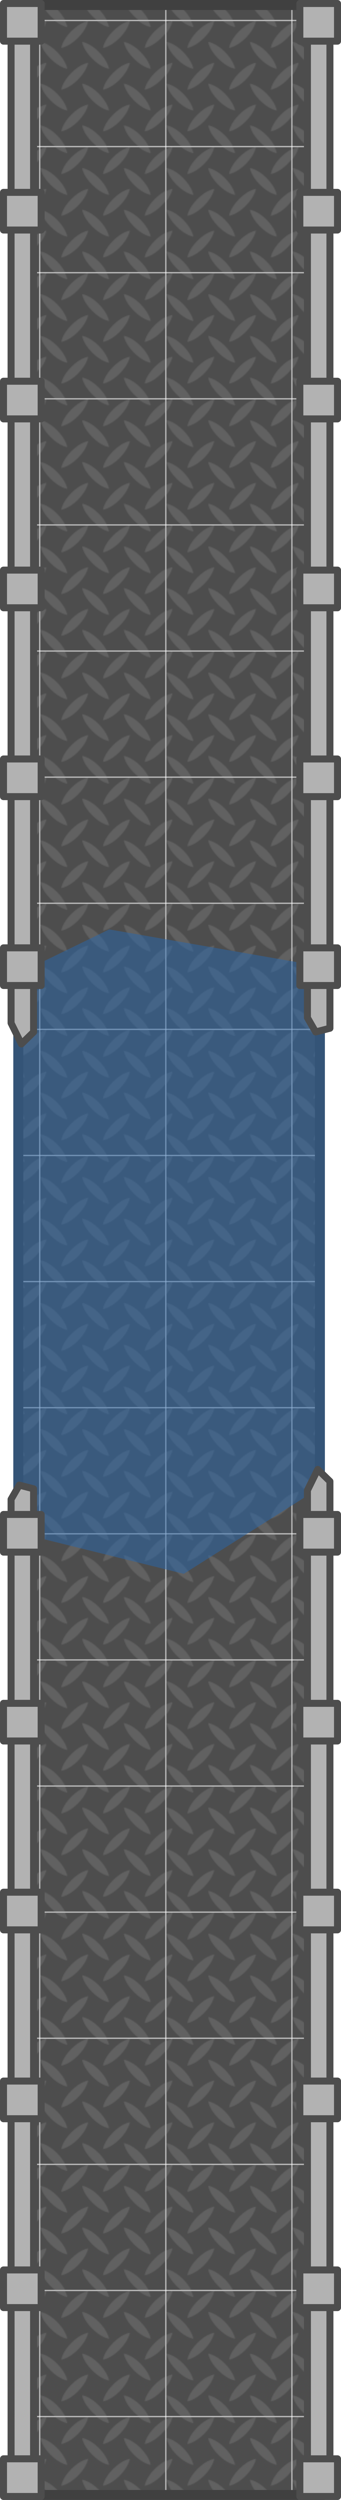 <?xml version="1.0" encoding="UTF-8" standalone="no"?>
<!-- Created with Inkscape (http://www.inkscape.org/) -->

<svg
   width="170.653"
   height="1250.874"
   viewBox="0 0 90.304 661.921"
   version="1.1"
   id="svg1"
   xmlns:xlink="http://www.w3.org/1999/xlink"
   xmlns="http://www.w3.org/2000/svg"
   xmlns:svg="http://www.w3.org/2000/svg">
  <defs
     id="defs1">
    <pattern
       xlink:href="#pattern1-5-8-4-8"
       preserveAspectRatio="xMidYMid"
       id="pattern14"
       patternTransform="matrix(0.265,0,0,0.265,-143.838,-328.574)" />
    <pattern
       patternUnits="userSpaceOnUse"
       width="125.213"
       height="125.213"
       patternTransform="translate(168.768,406.256)"
       preserveAspectRatio="xMidYMid"
       id="pattern1-5-8-4-8">
      <rect
         style="fill:#4d4d4d;stroke-width:7.492;stroke-linecap:round"
         id="rect1-9-6-7-64-0"
         width="125.212"
         height="125.212"
         x="0"
         y="0" />
      <path
         id="path3003-8-7-7"
         style="opacity:0.4;fill:#808080;fill-opacity:1;stroke-width:1.262"
         d="m 14.85,0 c 7.049,5.463 12.221,6.078 12.221,6.078 0,0 -0.35,-2.4 -2.189,-6.078 z m 41.691,0 c 7.049,5.463 12.221,6.078 12.221,6.078 0,0 -0.35,-2.4 -2.189,-6.078 z m 41.674,0 c 7.049,5.463 12.221,6.078 12.221,6.078 0,0 -0.35,-2.4 -2.189,-6.078 z M 6.23,0.029 c 0,0 -2.428,0.257 -6.23,2.184 V 12.391 C 5.494,5.308 6.23,0.029 6.23,0.029 Z m 41.691,0 c 0,0 -4.217,0.435 -10.256,4.582 v -0.008 c -2.013,1.38 -4.224,3.177 -6.559,5.512 -9.3,9.31 -10.086,16.805 -10.086,16.805 0,0 7.406,-0.766 16.637,-9.918 C 46.957,7.697 47.922,0.029 47.922,0.029 Z m 41.674,0 c 0,0 -4.225,0.435 -10.273,4.594 v 0.006 c -2.004,1.377 -4.203,3.165 -6.523,5.486 -9.3,9.31 -10.086,16.805 -10.086,16.805 0,0 7.411,-0.765 16.645,-9.924 v -0.018 C 88.634,7.685 89.596,0.029 89.596,0.029 Z M 125.213,2.133 c -1.254,0.626 -2.657,1.432 -4.182,2.479 v -0.008 c -2.013,1.38 -4.224,3.177 -6.559,5.512 -9.3,9.31 -10.084,16.805 -10.084,16.805 0,0 7.405,-0.765 16.635,-9.916 1.681,-1.682 3.01,-3.279 4.189,-4.818 z M 0.174,20.871 c 0,0 0.424,4.06 4.359,9.924 h -0.004 c 1.408,2.098 3.271,4.431 5.729,6.889 9.309,9.31 16.813,10.096 16.813,10.096 0,0 -0.954,-7.669 -10.254,-16.975 h 0.02 C 7.593,21.637 0.174,20.871 0.174,20.871 Z m 41.689,0 c 0,0 0.426,4.06 4.361,9.924 h -0.004 c 1.408,2.098 3.271,4.431 5.729,6.889 9.309,9.31 16.812,10.096 16.812,10.096 0,0 -0.954,-7.669 -10.254,-16.975 h 0.02 C 49.284,21.637 41.863,20.871 41.863,20.871 Z m 41.676,0 c 0,0 0.424,4.06 4.359,9.924 h -0.004 c 1.408,2.098 3.271,4.431 5.729,6.889 9.309,9.31 16.812,10.096 16.812,10.096 0,0 -0.954,-7.669 -10.254,-16.975 h 0.019 C 90.958,21.637 83.539,20.871 83.539,20.871 Z M 6.23,41.73 c 0,0 -2.428,0.257 -6.23,2.184 V 54.092 C 5.494,47.01 6.23,41.73 6.23,41.73 Z m 41.691,0 c 0,0 -4.216,0.435 -10.256,4.582 v -0.008 c -2.013,1.38 -4.224,3.175 -6.559,5.51 -9.3,9.31 -10.086,16.805 -10.086,16.805 0,0 7.411,-0.765 16.645,-9.924 9.292,-9.301 10.256,-16.965 10.256,-16.965 z m 41.674,0 c 0,0 -4.225,0.435 -10.273,4.594 v 0.006 c -2.004,1.377 -4.203,3.163 -6.523,5.484 -9.3,9.31 -10.086,16.805 -10.086,16.805 0,0 7.411,-0.765 16.645,-9.924 v -0.016 C 88.634,49.386 89.596,41.73 89.596,41.73 Z m 35.617,2.103 c -1.254,0.626 -2.657,1.432 -4.182,2.479 v -0.008 c -2.013,1.38 -4.224,3.175 -6.559,5.51 -9.3,9.31 -10.084,16.805 -10.084,16.805 0,0 7.409,-0.765 16.643,-9.924 1.677,-1.679 3.004,-3.272 4.182,-4.809 z M 0.174,62.57 c 0,0 0.424,4.064 4.365,9.934 h 0.002 c 1.407,2.094 3.266,4.424 5.717,6.875 9.309,9.31 16.813,10.094 16.813,10.094 0,0 -0.953,-7.666 -10.248,-16.969 h 0.014 C 7.593,63.336 0.174,62.57 0.174,62.57 Z m 41.689,0 c 0,0 0.426,4.064 4.367,9.934 h 0.002 c 1.407,2.094 3.266,4.424 5.717,6.875 9.309,9.31 16.812,10.094 16.812,10.094 0,0 -0.953,-7.666 -10.248,-16.969 h 0.014 C 49.284,63.336 41.863,62.57 41.863,62.57 Z m 41.676,0 c 0,0 0.424,4.064 4.365,9.934 h 0.002 c 1.407,2.094 3.266,4.424 5.717,6.875 9.309,9.31 16.812,10.094 16.812,10.094 0,0 -0.953,-7.666 -10.248,-16.969 h 0.014 C 90.958,63.336 83.539,62.57 83.539,62.57 Z M 6.23,83.424 c 0,0 -2.428,0.257 -6.23,2.184 V 95.785 C 5.494,88.703 6.23,83.424 6.23,83.424 Z m 41.691,0 c 0,0 -4.217,0.435 -10.256,4.582 v -0.008 c -2.013,1.38 -4.224,3.175 -6.559,5.51 -9.3,9.31 -10.086,16.805 -10.086,16.805 0,0 7.411,-0.765 16.645,-9.924 9.292,-9.301 10.256,-16.965 10.256,-16.965 z m 41.674,0 c 0,0 -4.225,0.435 -10.273,4.594 v 0.006 c -2.004,1.377 -4.203,3.163 -6.523,5.484 -9.3,9.31 -10.086,16.805 -10.086,16.805 0,0 7.411,-0.765 16.645,-9.924 v -0.016 C 88.634,91.08 89.596,83.424 89.596,83.424 Z m 35.617,2.104 c -1.254,0.626 -2.657,1.432 -4.182,2.479 v -0.008 c -2.013,1.38 -4.224,3.175 -6.559,5.51 -9.3,9.31 -10.084,16.805 -10.084,16.805 0,0 7.409,-0.765 16.643,-9.924 1.677,-1.679 3.004,-3.272 4.182,-4.809 z M 0.174,104.264 c 0,0 0.424,4.06 4.359,9.924 h -0.004 c 1.408,2.098 3.271,4.433 5.729,6.891 1.663,1.663 3.235,2.972 4.75,4.135 h 9.934 c -1.476,-2.981 -3.919,-6.807 -8.125,-11.016 h 0.02 C 7.593,105.029 0.174,104.264 0.174,104.264 Z m 41.689,0 c 0,0 0.426,4.06 4.361,9.924 h -0.004 c 1.408,2.098 3.271,4.433 5.729,6.891 1.663,1.663 3.235,2.972 4.75,4.135 h 9.934 c -1.476,-2.981 -3.919,-6.807 -8.125,-11.016 h 0.02 C 49.284,105.029 41.863,104.264 41.863,104.264 Z m 41.676,0 c 0,0 0.424,4.06 4.359,9.924 h -0.004 c 1.408,2.098 3.271,4.433 5.729,6.891 1.663,1.663 3.235,2.972 4.75,4.135 h 9.934 c -1.476,-2.981 -3.919,-6.807 -8.125,-11.016 h 0.019 c -9.243,-9.168 -16.662,-9.934 -16.662,-9.934 z M 6.23,125.123 c 0,0 -0.28,0.049 -0.51,0.09 h 0.49 c 5.67e-4,-0.004 0.02,-0.09 0.02,-0.09 z m 41.691,0 c 0,0 -0.28,0.049 -0.51,0.09 h 0.49 c 5.67e-4,-0.004 0.02,-0.09 0.02,-0.09 z m 41.674,0 c 0,0 -0.28,0.049 -0.51,0.09 h 0.49 c 5.67e-4,-0.004 0.02,-0.09 0.02,-0.09 z" />
    </pattern>
  </defs>
  <g
     id="layer1"
     transform="translate(-97.976,148.431)">
    <g
       id="g4"
       transform="translate(119.276,-14.637)">
      <g
         id="g3">
        <g
           id="g2"
           transform="translate(-0.369)">
          <path
             id="rect80"
             style="fill:url(#pattern14);fill-opacity:1;stroke:#404040;stroke-width:2.646;stroke-dasharray:none;stroke-opacity:1"
             d="M -16.082,-132.471 H 63.786 V 526.804 H -16.082 Z" />
          <path
             id="rect80-9"
             style="fill:#2868ae;fill-opacity:0.5;stroke-width:0.265"
             d="m 65.109,122.245 v 137.029 l -37.365,23.631 -45.148,-11.171 V 124.633 L 7.99,112.286 Z" />
        </g>
      </g>
      <g
         id="g101"
         transform="translate(-12836.747,-5341.766)">
        <path
           id="rect82"
           style="fill:#b2b2b2;fill-rule:evenodd;stroke:#4d4d4d;stroke-width:1.852;stroke-linecap:square;stroke-linejoin:round"
           d="m 12902.819,5600.189 v 266.943 h -5.959 v -264.559 l 2.73,-5.536 z m -5.959,-122.749 v -268.542 h 5.959 v 271.323 l -3.785,0.985 z" />
        <rect
           style="fill:#b2b2b2;fill-opacity:1;fill-rule:evenodd;stroke:#4d4d4d;stroke-width:1.852;stroke-linecap:square;stroke-linejoin:round;stroke-dasharray:none;stroke-opacity:1"
           id="rect81"
           width="9.972"
           height="9.973"
           x="12894.854"
           y="5858.994" />
        <rect
           style="fill:#b2b2b2;fill-opacity:1;fill-rule:evenodd;stroke:#4d4d4d;stroke-width:1.852;stroke-linecap:square;stroke-linejoin:round;stroke-dasharray:none;stroke-opacity:1"
           id="rect81-4"
           width="9.972"
           height="9.973"
           x="12894.854"
           y="5808.987" />
        <rect
           style="fill:#b2b2b2;fill-opacity:1;fill-rule:evenodd;stroke:#4d4d4d;stroke-width:1.852;stroke-linecap:square;stroke-linejoin:round;stroke-dasharray:none;stroke-opacity:1"
           id="rect81-6"
           width="9.972"
           height="9.973"
           x="12894.854"
           y="5758.98" />
        <rect
           style="fill:#b2b2b2;fill-opacity:1;fill-rule:evenodd;stroke:#4d4d4d;stroke-width:1.852;stroke-linecap:square;stroke-linejoin:round;stroke-dasharray:none;stroke-opacity:1"
           id="rect81-48"
           width="9.972"
           height="9.973"
           x="12894.854"
           y="5708.972" />
        <rect
           style="fill:#b2b2b2;fill-opacity:1;fill-rule:evenodd;stroke:#4d4d4d;stroke-width:1.852;stroke-linecap:square;stroke-linejoin:round;stroke-dasharray:none;stroke-opacity:1"
           id="rect81-8"
           width="9.972"
           height="9.973"
           x="12894.854"
           y="5658.965" />
        <rect
           style="fill:#b2b2b2;fill-opacity:1;fill-rule:evenodd;stroke:#4d4d4d;stroke-width:1.852;stroke-linecap:square;stroke-linejoin:round;stroke-dasharray:none;stroke-opacity:1"
           id="rect81-3"
           width="9.972"
           height="9.973"
           x="12894.854"
           y="5608.958" />
        <rect
           style="fill:#b2b2b2;fill-opacity:1;fill-rule:evenodd;stroke:#4d4d4d;stroke-width:1.852;stroke-linecap:square;stroke-linejoin:round;stroke-dasharray:none;stroke-opacity:1"
           id="rect81-2"
           width="9.972"
           height="9.973"
           x="12894.854"
           y="5458.935" />
        <rect
           style="fill:#b2b2b2;fill-opacity:1;fill-rule:evenodd;stroke:#4d4d4d;stroke-width:1.852;stroke-linecap:square;stroke-linejoin:round;stroke-dasharray:none;stroke-opacity:1"
           id="rect81-36"
           width="9.972"
           height="9.973"
           x="12894.854"
           y="5408.928" />
        <rect
           style="fill:#b2b2b2;fill-opacity:1;fill-rule:evenodd;stroke:#4d4d4d;stroke-width:1.852;stroke-linecap:square;stroke-linejoin:round;stroke-dasharray:none;stroke-opacity:1"
           id="rect81-88"
           width="9.972"
           height="9.973"
           x="12894.854"
           y="5358.92" />
        <rect
           style="fill:#b2b2b2;fill-opacity:1;fill-rule:evenodd;stroke:#4d4d4d;stroke-width:1.852;stroke-linecap:square;stroke-linejoin:round;stroke-dasharray:none;stroke-opacity:1"
           id="rect81-9"
           width="9.972"
           height="9.973"
           x="12894.854"
           y="5308.913" />
        <rect
           style="fill:#b2b2b2;fill-opacity:1;fill-rule:evenodd;stroke:#4d4d4d;stroke-width:1.852;stroke-linecap:square;stroke-linejoin:round;stroke-dasharray:none;stroke-opacity:1"
           id="rect81-09"
           width="9.972"
           height="9.973"
           x="12894.854"
           y="5258.906" />
        <rect
           style="fill:#b2b2b2;fill-opacity:1;fill-rule:evenodd;stroke:#4d4d4d;stroke-width:1.852;stroke-linecap:square;stroke-linejoin:round;stroke-dasharray:none;stroke-opacity:1"
           id="rect81-5"
           width="9.972"
           height="9.973"
           x="12894.854"
           y="5208.898" />
      </g>
      <g
         id="g101-5"
         transform="matrix(1,0,0,-1,-12915.227,5736.098)">
        <path
           id="rect82-6"
           style="fill:#b2b2b2;fill-rule:evenodd;stroke:#4d4d4d;stroke-width:1.852;stroke-linecap:square;stroke-linejoin:round"
           d="m 12902.819,5596.633 v 270.499 h -5.959 v -268.116 l 2.73,-5.536 z m -5.959,-123.719 v -264.016 h 5.959 v 266.796 l -3.785,0.985 z" />
        <rect
           style="fill:#b2b2b2;fill-opacity:1;fill-rule:evenodd;stroke:#4d4d4d;stroke-width:1.852;stroke-linecap:square;stroke-linejoin:round;stroke-dasharray:none;stroke-opacity:1"
           id="rect81-7"
           width="9.972"
           height="9.973"
           x="12894.854"
           y="5858.994" />
        <rect
           style="fill:#b2b2b2;fill-opacity:1;fill-rule:evenodd;stroke:#4d4d4d;stroke-width:1.852;stroke-linecap:square;stroke-linejoin:round;stroke-dasharray:none;stroke-opacity:1"
           id="rect81-4-3"
           width="9.972"
           height="9.973"
           x="12894.854"
           y="5808.987" />
        <rect
           style="fill:#b2b2b2;fill-opacity:1;fill-rule:evenodd;stroke:#4d4d4d;stroke-width:1.852;stroke-linecap:square;stroke-linejoin:round;stroke-dasharray:none;stroke-opacity:1"
           id="rect81-6-7"
           width="9.972"
           height="9.973"
           x="12894.854"
           y="5758.98" />
        <rect
           style="fill:#b2b2b2;fill-opacity:1;fill-rule:evenodd;stroke:#4d4d4d;stroke-width:1.852;stroke-linecap:square;stroke-linejoin:round;stroke-dasharray:none;stroke-opacity:1"
           id="rect81-48-0"
           width="9.972"
           height="9.973"
           x="12894.854"
           y="5708.972" />
        <rect
           style="fill:#b2b2b2;fill-opacity:1;fill-rule:evenodd;stroke:#4d4d4d;stroke-width:1.852;stroke-linecap:square;stroke-linejoin:round;stroke-dasharray:none;stroke-opacity:1"
           id="rect81-8-5"
           width="9.972"
           height="9.973"
           x="12894.854"
           y="5658.965" />
        <rect
           style="fill:#b2b2b2;fill-opacity:1;fill-rule:evenodd;stroke:#4d4d4d;stroke-width:1.852;stroke-linecap:square;stroke-linejoin:round;stroke-dasharray:none;stroke-opacity:1"
           id="rect81-3-5"
           width="9.972"
           height="9.973"
           x="12894.854"
           y="5608.958" />
        <rect
           style="fill:#b2b2b2;fill-opacity:1;fill-rule:evenodd;stroke:#4d4d4d;stroke-width:1.852;stroke-linecap:square;stroke-linejoin:round;stroke-dasharray:none;stroke-opacity:1"
           id="rect81-2-6"
           width="9.972"
           height="9.973"
           x="12894.854"
           y="5458.935" />
        <rect
           style="fill:#b2b2b2;fill-opacity:1;fill-rule:evenodd;stroke:#4d4d4d;stroke-width:1.852;stroke-linecap:square;stroke-linejoin:round;stroke-dasharray:none;stroke-opacity:1"
           id="rect81-36-4"
           width="9.972"
           height="9.973"
           x="12894.854"
           y="5408.928" />
        <rect
           style="fill:#b2b2b2;fill-opacity:1;fill-rule:evenodd;stroke:#4d4d4d;stroke-width:1.852;stroke-linecap:square;stroke-linejoin:round;stroke-dasharray:none;stroke-opacity:1"
           id="rect81-88-1"
           width="9.972"
           height="9.973"
           x="12894.854"
           y="5358.92" />
        <rect
           style="fill:#b2b2b2;fill-opacity:1;fill-rule:evenodd;stroke:#4d4d4d;stroke-width:1.852;stroke-linecap:square;stroke-linejoin:round;stroke-dasharray:none;stroke-opacity:1"
           id="rect81-9-8"
           width="9.972"
           height="9.973"
           x="12894.854"
           y="5308.913" />
        <rect
           style="fill:#b2b2b2;fill-opacity:1;fill-rule:evenodd;stroke:#4d4d4d;stroke-width:1.852;stroke-linecap:square;stroke-linejoin:round;stroke-dasharray:none;stroke-opacity:1"
           id="rect81-09-6"
           width="9.972"
           height="9.973"
           x="12894.854"
           y="5258.906" />
        <rect
           style="fill:#b2b2b2;fill-opacity:1;fill-rule:evenodd;stroke:#4d4d4d;stroke-width:1.852;stroke-linecap:square;stroke-linejoin:round;stroke-dasharray:none;stroke-opacity:1"
           id="rect81-5-0"
           width="9.972"
           height="9.973"
           x="12894.854"
           y="5208.898" />
      </g>
    </g>
  </g>
</svg>
